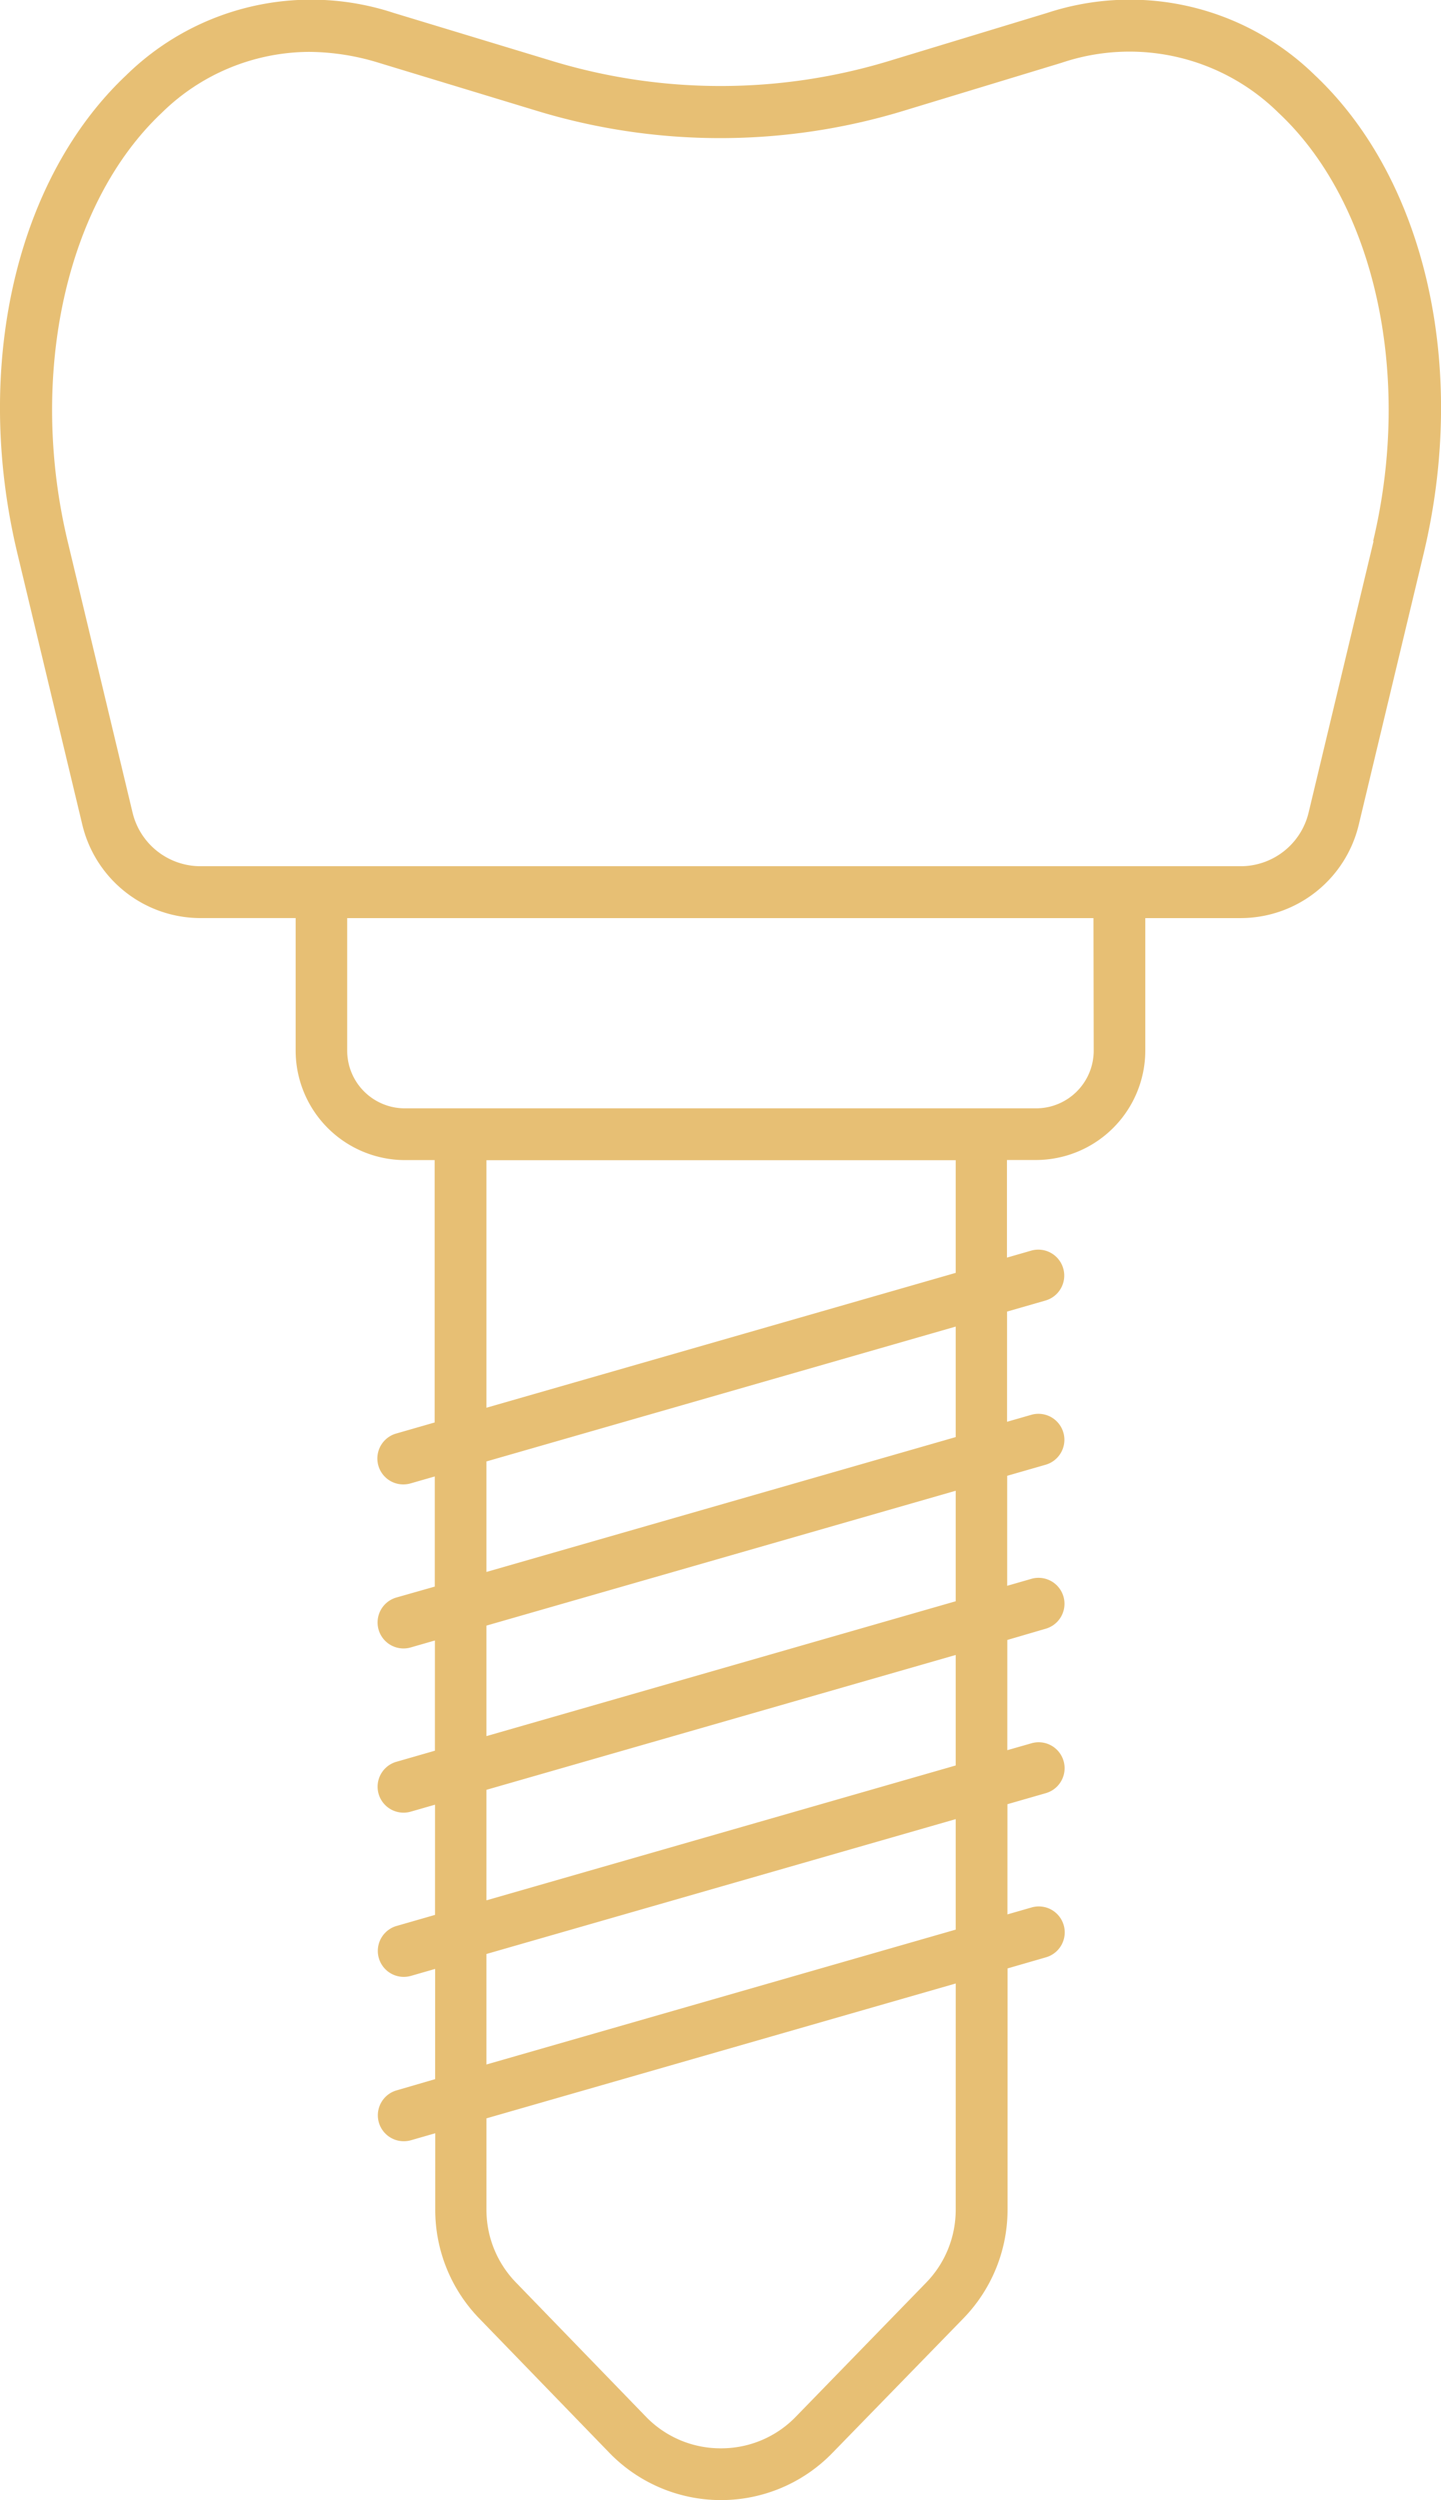 <svg xmlns="http://www.w3.org/2000/svg" width="59.974" height="104" viewBox="0 0 59.974 104">
  <g id="Dental_implants" transform="translate(-117.033 -15.001)">
    <path id="Path_10" data-name="Path 10" d="M171.749,18.121a11.01,11.01,0,0,0-11.138-2.581h0l-6.473,1.966a24.121,24.121,0,0,1-14.228,0l-6.486-1.966a10.992,10.992,0,0,0-11.136,2.589c-4.607,4.341-6.387,12.15-4.531,19.894l2.7,11.276a5.062,5.062,0,0,0,4.932,3.892h3.949v5.515a4.559,4.559,0,0,0,4.553,4.553h1.232V74.173l-1.6.46a1.079,1.079,0,0,0,.3,2.117,1.092,1.092,0,0,0,.3-.043l1.005-.289V81l-1.6.455a1.08,1.08,0,0,0,.6,2.076l1.005-.289v4.585l-1.6.46a1.079,1.079,0,0,0,.3,2.117,1.092,1.092,0,0,0,.3-.043l1.005-.289v4.585l-1.6.46a1.08,1.08,0,1,0,.6,2.076l1.005-.289v4.585l-1.6.466a1.079,1.079,0,0,0,.3,2.117,1.092,1.092,0,0,0,.3-.043l1.005-.289v3.178a6.486,6.486,0,0,0,1.836,4.531l5.394,5.567A6.473,6.473,0,0,0,147.018,119h0a6.46,6.46,0,0,0,4.671-1.974l5.433-5.578a6.486,6.486,0,0,0,1.845-4.531V96.883l1.6-.462a1.079,1.079,0,1,0-.6-2.074l-1.005.289V90.052l1.6-.46a1.079,1.079,0,1,0-.6-2.074l-1.005.287V83.22l1.6-.468a1.079,1.079,0,1,0-.6-2.074l-1.005.289V76.391l1.6-.46a1.08,1.08,0,1,0-.6-2.076l-1.005.289V69.56l1.6-.46a1.079,1.079,0,1,0-.6-2.074l-1.005.289V63.255h1.18A4.559,4.559,0,0,0,164.7,58.7V53.192h3.949a5.062,5.062,0,0,0,4.939-3.9l2.7-11.276C178.136,30.271,176.362,22.462,171.749,18.121Zm-14.94,88.8a4.335,4.335,0,0,1-1.234,3.038l-5.42,5.573a4.315,4.315,0,0,1-3.124,1.314h0a4.315,4.315,0,0,1-3.126-1.327l-5.394-5.567a4.337,4.337,0,0,1-1.232-3.032v-3.8l19.531-5.61Zm0-11.651-19.531,5.61V96.283l19.531-5.61Zm0-6.829-19.531,5.61V89.454l19.531-5.61Zm0-6.831-19.531,5.61V82.623l19.531-5.61Zm0-6.829-19.531,5.61V75.794l19.531-5.61Zm0-6.831-19.531,5.61V63.264h19.531Zm5.744-9.244a2.4,2.4,0,0,1-2.4,2.4h-26.27a2.4,2.4,0,0,1-2.4-2.4V53.192h31.06ZM174.2,37.512l-2.7,11.278a2.909,2.909,0,0,1-2.859,2.244H125.387a2.909,2.909,0,0,1-2.839-2.24l-2.7-11.278c-1.648-6.9-.076-14.059,3.916-17.82a8.81,8.81,0,0,1,6.117-2.537,10.012,10.012,0,0,1,2.913.453l6.473,1.966a26.218,26.218,0,0,0,15.479,0l6.473-1.966a8.83,8.83,0,0,1,9.03,2.086c4.009,3.754,5.582,10.916,3.933,17.814Z" transform="translate(0 0)" fill="#e7bf74"/>
  </g>
</svg>
